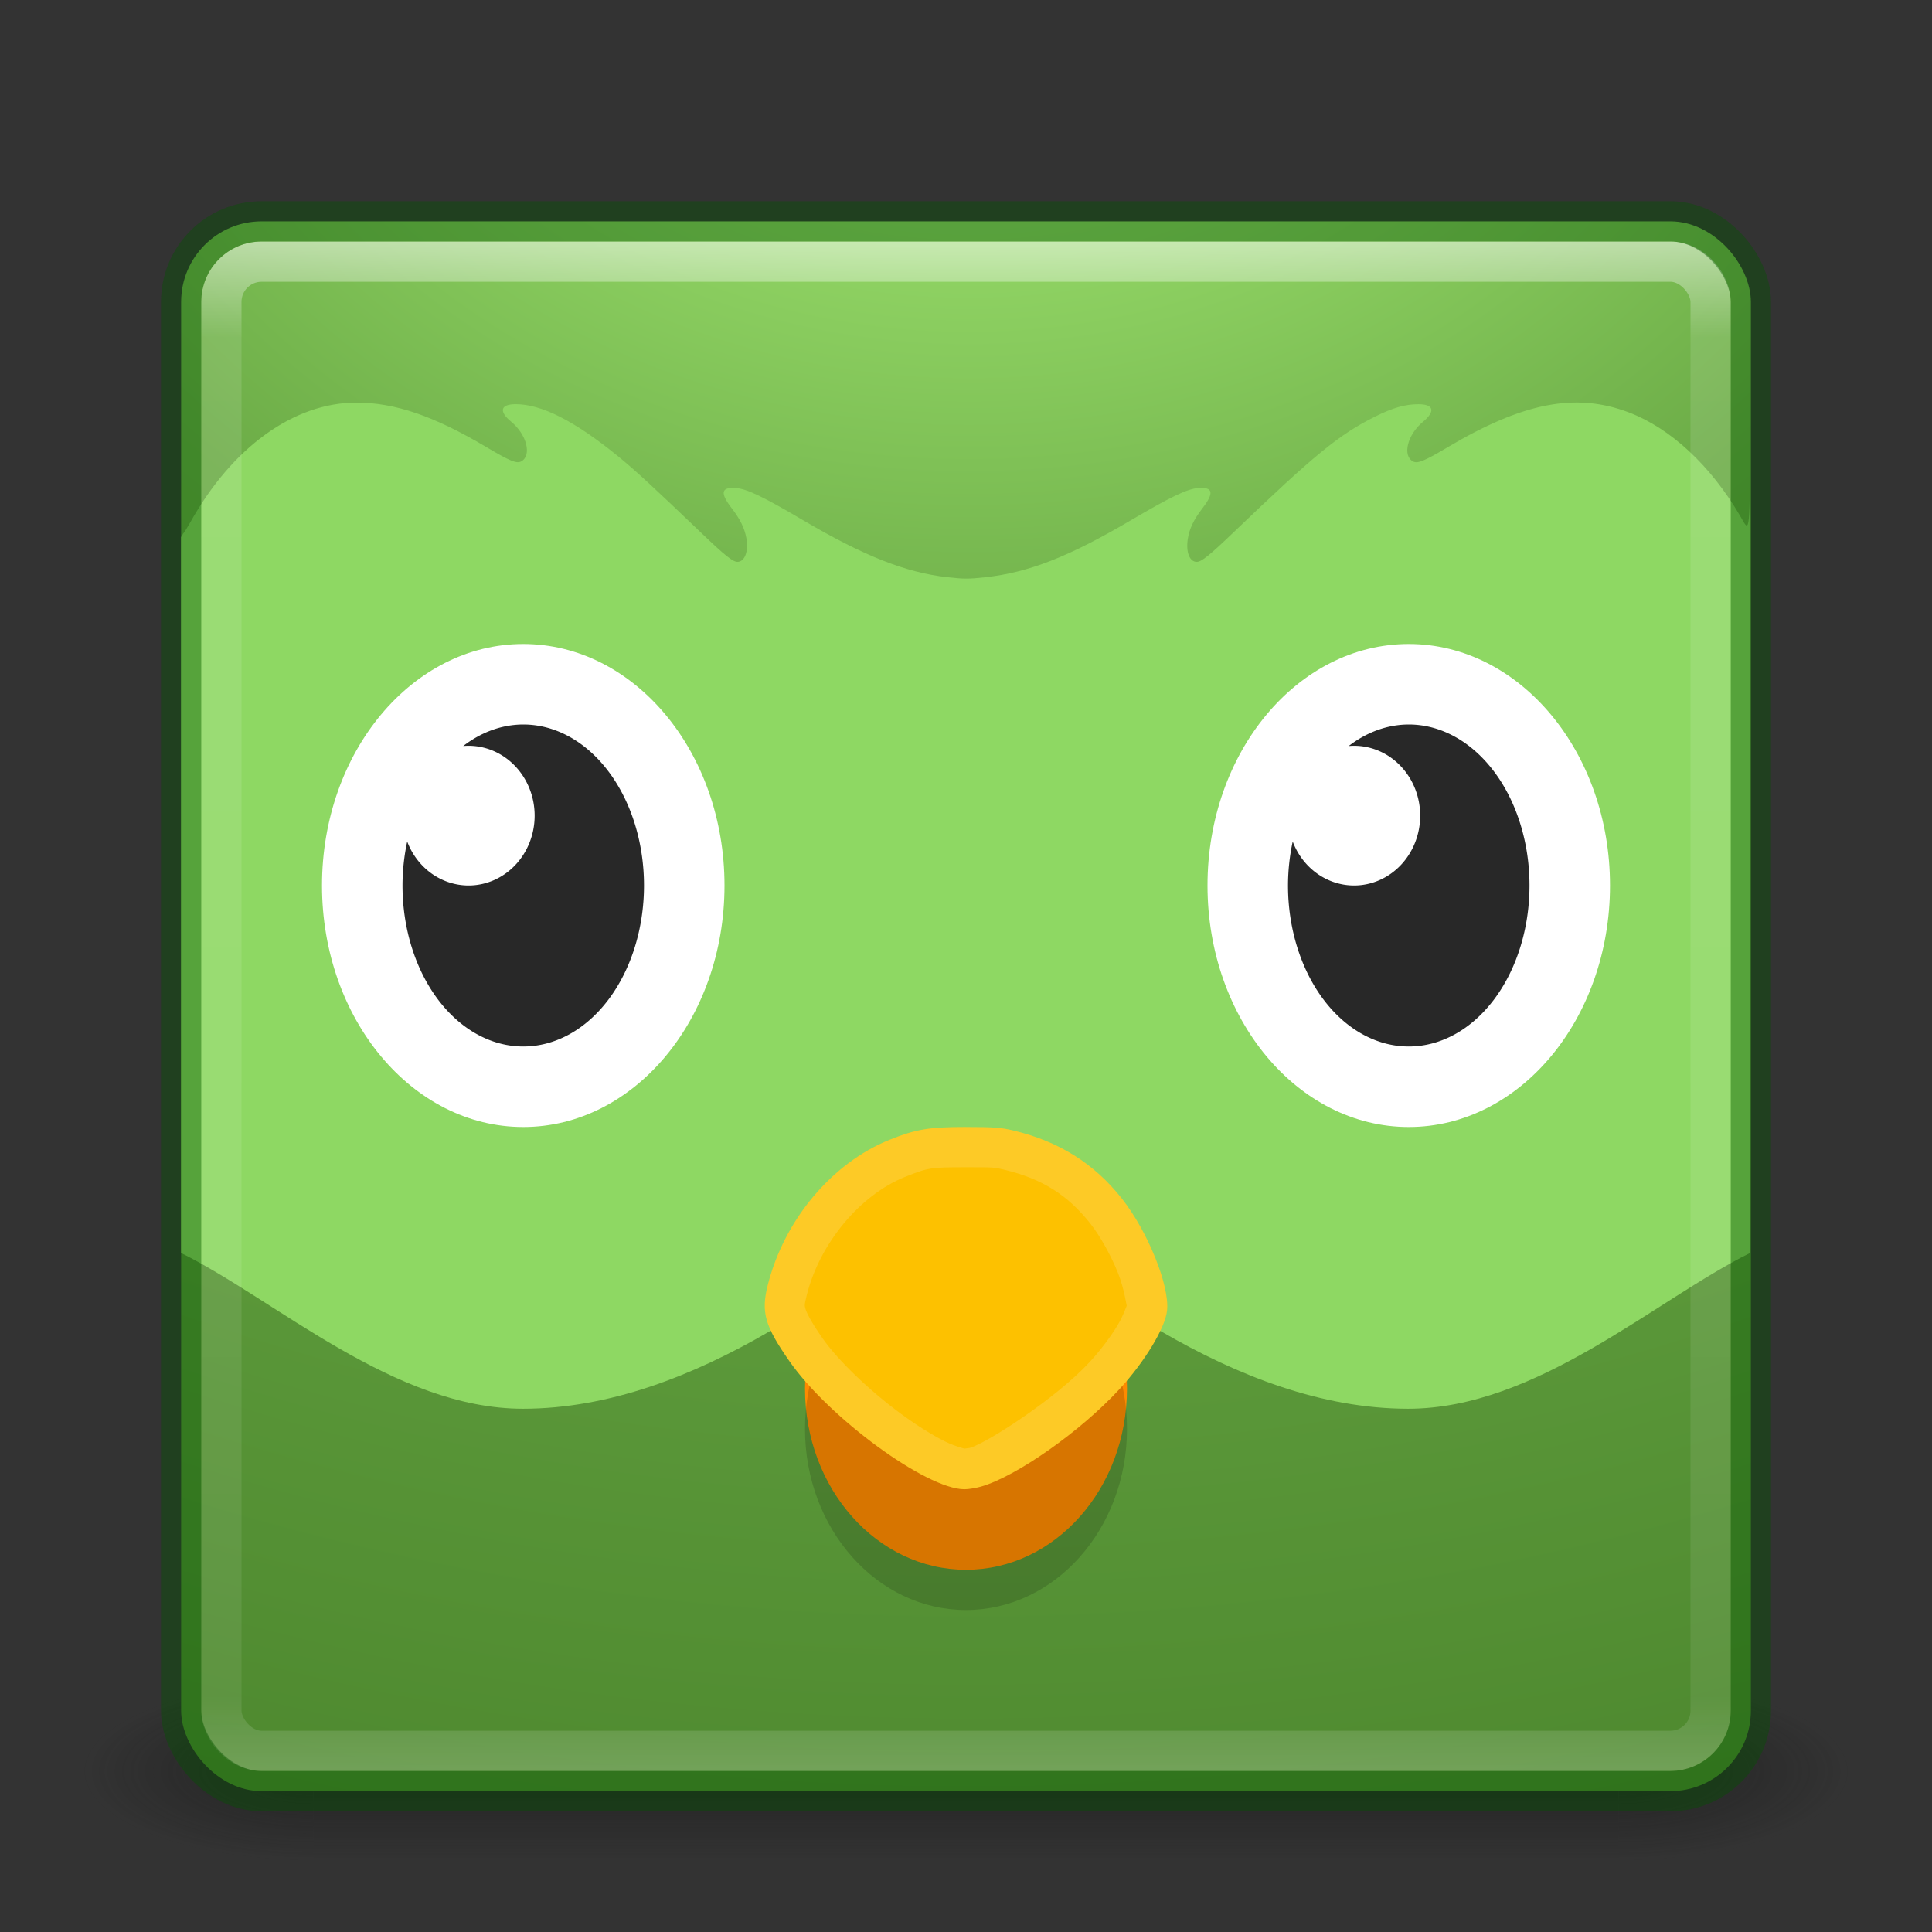 <?xml version="1.0" encoding="UTF-8" standalone="no"?>
<!-- Created with Inkscape (http://www.inkscape.org/) -->

<svg
   xmlns:dc="http://purl.org/dc/elements/1.1/"
   xmlns:cc="http://creativecommons.org/ns#"
   xmlns:rdf="http://www.w3.org/1999/02/22-rdf-syntax-ns#"
   xmlns:svg="http://www.w3.org/2000/svg"
   xmlns="http://www.w3.org/2000/svg"
   xmlns:xlink="http://www.w3.org/1999/xlink"
   xmlns:sodipodi="http://sodipodi.sourceforge.net/DTD/sodipodi-0.dtd"
   xmlns:inkscape="http://www.inkscape.org/namespaces/inkscape"
   version="1.1"
   width="48"
   height="48"
   id="svg3143"
   inkscape:version="0.91 r"
   sodipodi:docname="com_duolingo.svg">
  <rect width="100%" height="100%" fill="#333333" stroke="none"/>
  <sodipodi:namedview
     pagecolor="#797979"
     bordercolor="#666666"
     borderopacity="1"
     objecttolerance="10"
     gridtolerance="10"
     guidetolerance="10"
     inkscape:pageopacity="0"
     inkscape:pageshadow="2"
     inkscape:window-width="1600"
     inkscape:window-height="845"
     id="namedview46"
     showgrid="false"
     inkscape:zoom="16.15"
     inkscape:cx="12.353391"
     inkscape:cy="19.686436"
     inkscape:window-x="0"
     inkscape:window-y="30"
     inkscape:window-maximized="1"
     inkscape:current-layer="svg3143" />
  <defs
     id="defs3145">
    <linearGradient
       id="linearGradient4377">
      <stop
         offset="0"
         style="stop-color:#265c18;stop-opacity:1"
         id="stop4385" />
      <stop
         offset="0.339"
         style="stop-color:#49832b;stop-opacity:1"
         id="stop4383" />
      <stop
         offset="0.738"
         style="stop-color:#6bab46;stop-opacity:1"
         id="stop4381" />
      <stop
         offset="1"
         style="stop-color:#b1f87e;stop-opacity:1"
         id="stop4379" />
    </linearGradient>
    <linearGradient
       id="linearGradient4215">
      <stop
         id="stop4217"
         style="stop-color:#ffffff;stop-opacity:1"
         offset="0" />
      <stop
         id="stop4219"
         style="stop-color:#ffffff;stop-opacity:1"
         offset="1" />
    </linearGradient>
    <linearGradient
       id="linearGradient4358">
      <stop
         offset="0"
         style="stop-color:#b1f87e;stop-opacity:1"
         id="stop4360" />
      <stop
         offset="0.262"
         style="stop-color:#6bab46;stop-opacity:1"
         id="stop4362" />
      <stop
         offset="0.661"
         style="stop-color:#49832b;stop-opacity:1"
         id="stop4364" />
      <stop
         offset="1"
         style="stop-color:#265c18;stop-opacity:1"
         id="stop4366" />
    </linearGradient>
    <linearGradient
       x1="24"
       y1="5"
       x2="24"
       y2="43"
       id="linearGradient4181"
       xlink:href="#linearGradient3924-3"
       gradientUnits="userSpaceOnUse"
       gradientTransform="translate(5.3e-6,1)" />
    <linearGradient
       id="linearGradient3924-3">
      <stop
         id="stop3926-7"
         style="stop-color:#ffffff;stop-opacity:1"
         offset="0" />
      <stop
         id="stop3928-3"
         style="stop-color:#ffffff;stop-opacity:0.235"
         offset="0.063" />
      <stop
         id="stop3930-7"
         style="stop-color:#ffffff;stop-opacity:0.157"
         offset="0.951" />
      <stop
         id="stop3932-1"
         style="stop-color:#ffffff;stop-opacity:0.392"
         offset="1" />
    </linearGradient>
    <linearGradient
       x1="167.983"
       y1="8.508"
       x2="167.983"
       y2="54.78"
       id="linearGradient4907-4"
       xlink:href="#linearGradient5803-2-7"
       gradientUnits="userSpaceOnUse"
       gradientTransform="matrix(0.704,0,0,0.704,-39.333,2.481)" />
    <linearGradient
       id="linearGradient5803-2-7">
      <stop
         id="stop5805-3-6"
         style="stop-color:#fffdf3;stop-opacity:1"
         offset="0" />
      <stop
         id="stop5807-0-0"
         style="stop-color:#fbebeb;stop-opacity:1"
         offset="1" />
    </linearGradient>
    <radialGradient
       cx="8.276"
       cy="9.994"
       r="12.672"
       fx="8.276"
       fy="9.994"
       id="radialGradient6305"
       xlink:href="#linearGradient3242"
       gradientUnits="userSpaceOnUse"
       gradientTransform="matrix(0,6.668,-8.186,0,105.883,-59.463)" />
    <linearGradient
       id="linearGradient3242">
      <stop
         id="stop3244"
         style="stop-color:#7ec1f8;stop-opacity:1;"
         offset="0" />
      <stop
         id="stop3246"
         style="stop-color:#4f97e3;stop-opacity:1;"
         offset="0.262" />
      <stop
         id="stop3248"
         style="stop-color:#2674c6;stop-opacity:1;"
         offset="0.661" />
      <stop
         id="stop3250"
         style="stop-color:#0b4169;stop-opacity:1;"
         offset="1" />
    </linearGradient>
    <radialGradient
       cx="4.993"
       cy="43.5"
       r="2.5"
       fx="4.993"
       fy="43.5"
       id="radialGradient3013"
       xlink:href="#linearGradient3688-166-749"
       gradientUnits="userSpaceOnUse"
       gradientTransform="matrix(2.004,0,0,1.4,27.988,-17.4)" />
    <linearGradient
       id="linearGradient3688-166-749">
      <stop
         id="stop2883"
         style="stop-color:#181818;stop-opacity:1"
         offset="0" />
      <stop
         id="stop2885"
         style="stop-color:#181818;stop-opacity:0"
         offset="1" />
    </linearGradient>
    <radialGradient
       cx="4.993"
       cy="43.5"
       r="2.5"
       fx="4.993"
       fy="43.5"
       id="radialGradient3015"
       xlink:href="#linearGradient3688-464-309"
       gradientUnits="userSpaceOnUse"
       gradientTransform="matrix(2.004,0,0,1.4,-20.012,-104.4)" />
    <linearGradient
       id="linearGradient3688-464-309">
      <stop
         id="stop2889"
         style="stop-color:#181818;stop-opacity:1"
         offset="0" />
      <stop
         id="stop2891"
         style="stop-color:#181818;stop-opacity:0"
         offset="1" />
    </linearGradient>
    <linearGradient
       id="linearGradient3702-501-757">
      <stop
         id="stop2895"
         style="stop-color:#181818;stop-opacity:0"
         offset="0" />
      <stop
         id="stop2897"
         style="stop-color:#181818;stop-opacity:1"
         offset="0.5" />
      <stop
         id="stop2899"
         style="stop-color:#181818;stop-opacity:0"
         offset="1" />
    </linearGradient>
    <linearGradient
       x1="25.058"
       y1="47.028"
       x2="25.058"
       y2="39.999"
       id="linearGradient3141"
       xlink:href="#linearGradient3702-501-757"
       gradientUnits="userSpaceOnUse" />
    <radialGradient
       inkscape:collect="always"
       xlink:href="#linearGradient3688-166-749"
       id="radialGradient3030"
       gradientUnits="userSpaceOnUse"
       gradientTransform="matrix(2.004,0,0,1.4,27.988,-17.4)"
       cx="4.993"
       cy="43.5"
       fx="4.993"
       fy="43.5"
       r="2.5" />
    <radialGradient
       inkscape:collect="always"
       xlink:href="#linearGradient3688-464-309"
       id="radialGradient3032"
       gradientUnits="userSpaceOnUse"
       gradientTransform="matrix(2.004,0,0,1.4,-20.012,-104.4)"
       cx="4.993"
       cy="43.5"
       fx="4.993"
       fy="43.5"
       r="2.5" />
    <linearGradient
       inkscape:collect="always"
       xlink:href="#linearGradient3702-501-757"
       id="linearGradient3034"
       gradientUnits="userSpaceOnUse"
       x1="25.058"
       y1="47.028"
       x2="25.058"
       y2="39.999" />
    <radialGradient
       inkscape:collect="always"
       xlink:href="#linearGradient3242"
       id="radialGradient3036"
       gradientUnits="userSpaceOnUse"
       gradientTransform="matrix(0,6.668,-8.186,0,105.883,-59.463)"
       cx="8.276"
       cy="9.994"
       fx="8.276"
       fy="9.994"
       r="12.672" />
    <linearGradient
       inkscape:collect="always"
       xlink:href="#linearGradient5803-2-7"
       id="linearGradient3038"
       gradientUnits="userSpaceOnUse"
       gradientTransform="matrix(0.704,0,0,0.704,-39.333,2.481)"
       x1="167.983"
       y1="8.508"
       x2="167.983"
       y2="54.78" />
    <linearGradient
       inkscape:collect="always"
       xlink:href="#linearGradient3924-3"
       id="linearGradient3040"
       gradientUnits="userSpaceOnUse"
       gradientTransform="translate(5.3e-6,1)"
       x1="24"
       y1="5"
       x2="24"
       y2="43" />
    <linearGradient
       inkscape:collect="always"
       xlink:href="#linearGradient3924-3"
       id="linearGradient3044"
       gradientUnits="userSpaceOnUse"
       gradientTransform="translate(5.3e-6,1)"
       x1="24"
       y1="5"
       x2="24"
       y2="43" />
    <linearGradient
       inkscape:collect="always"
       xlink:href="#linearGradient5803-2-7"
       id="linearGradient3048"
       gradientUnits="userSpaceOnUse"
       gradientTransform="matrix(0.704,0,0,0.704,-39.333,2.481)"
       x1="167.983"
       y1="8.508"
       x2="167.983"
       y2="54.78" />
    <radialGradient
       inkscape:collect="always"
       xlink:href="#linearGradient4358"
       id="radialGradient3053"
       gradientUnits="userSpaceOnUse"
       gradientTransform="matrix(0,6.668,-8.186,0,105.883,-59.463)"
       cx="8.276"
       cy="9.994"
       fx="8.276"
       fy="9.994"
       r="12.672" />
    <linearGradient
       inkscape:collect="always"
       xlink:href="#linearGradient3242"
       id="linearGradient3822"
       x1="-96.894"
       y1="-41.815"
       x2="-99.389"
       y2="194.266"
       gradientUnits="userSpaceOnUse"
       gradientTransform="matrix(0.326,0,0,0.326,55.822,18.117)" />
    <linearGradient
       inkscape:collect="always"
       xlink:href="#linearGradient2867-449-88-871-390-598-476-591-434-148"
       id="linearGradient3058"
       gradientUnits="userSpaceOnUse"
       x1="23"
       y1="20"
       x2="23"
       y2="41" />
    <linearGradient
       id="linearGradient2867-449-88-871-390-598-476-591-434-148">
      <stop
         offset="0"
         style="stop-color:#51cfee;stop-opacity:1"
         id="stop4627" />
      <stop
         offset="0.262"
         style="stop-color:#49a3d2;stop-opacity:1"
         id="stop4629" />
      <stop
         offset="0.705"
         style="stop-color:#3470b4;stop-opacity:1"
         id="stop4631" />
      <stop
         offset="1"
         style="stop-color:#1b5699;stop-opacity:1"
         id="stop4633" />
    </linearGradient>
    <linearGradient
       inkscape:collect="always"
       xlink:href="#linearGradient3332-412-419-652-471-761-410-156-661-505"
       id="linearGradient3060"
       gradientUnits="userSpaceOnUse"
       x1="35"
       y1="32.036"
       x2="35"
       y2="18" />
    <linearGradient
       id="linearGradient3332-412-419-652-471-761-410-156-661-505">
      <stop
         offset="0"
         style="stop-color:#205286;stop-opacity:1;"
         id="stop8032" />
      <stop
         offset="1"
         style="stop-color:#5492be;stop-opacity:1;"
         id="stop8034" />
    </linearGradient>
    <linearGradient
       inkscape:collect="always"
       xlink:href="#linearGradient2238"
       id="linearGradient3062"
       gradientUnits="userSpaceOnUse"
       x1="32.817"
       y1="19.819"
       x2="32.817"
       y2="30.185" />
    <linearGradient
       id="linearGradient2238">
      <stop
         offset="0"
         style="stop-color:#ffffff;stop-opacity:1"
         id="stop2240" />
      <stop
         offset="1"
         style="stop-color:#ffffff;stop-opacity:0"
         id="stop2242" />
    </linearGradient>
    <linearGradient
       y2="30.185"
       x2="32.817"
       y1="19.819"
       x1="32.817"
       gradientUnits="userSpaceOnUse"
       id="linearGradient3093"
       xlink:href="#linearGradient2238"
       inkscape:collect="always" />
    <linearGradient
       inkscape:collect="always"
       xlink:href="#linearGradient2238"
       id="linearGradient3075"
       gradientUnits="userSpaceOnUse"
       x1="32.817"
       y1="19.819"
       x2="32.817"
       y2="30.185"
       gradientTransform="translate(0.523,-0.847)" />
    <linearGradient
       gradientUnits="userSpaceOnUse"
       y2="7.017"
       x2="45.448"
       y1="92.54"
       x1="45.448"
       gradientTransform="matrix(1.006,0,0,0.994,100,0)"
       id="linearGradient3901">
      <stop
         id="stop3903"
         offset="0"
         style="stop-color:#1e6318;stop-opacity:1;" />
      <stop
         id="stop3905"
         offset="1"
         style="stop-color:#288521;stop-opacity:1;" />
    </linearGradient>
    <linearGradient
       gradientTransform="matrix(0.711,0,0,0.711,-91.335,2.14)"
       gradientUnits="userSpaceOnUse"
       xlink:href="#linearGradient5803"
       id="linearGradient5414"
       y2="54.78"
       x2="167.983"
       y1="8.508"
       x1="167.983" />
    <linearGradient
       id="linearGradient5803">
      <stop
         offset="0"
         style="stop-color:#fff5ef;stop-opacity:1"
         id="stop5805" />
      <stop
         offset="1"
         style="stop-color:#fef8dd;stop-opacity:1"
         id="stop5807" />
    </linearGradient>
    <linearGradient
       gradientTransform="translate(-59,1.375)"
       gradientUnits="userSpaceOnUse"
       xlink:href="#linearGradient3924-3"
       id="linearGradient3058-8"
       y2="43"
       x2="24"
       y1="5"
       x1="24" />
    <radialGradient
       gradientTransform="matrix(0,9.498,-11.66,0,81.931,-78.786)"
       gradientUnits="userSpaceOnUse"
       xlink:href="#linearGradient2867-449-88-871-390-598-476-591-434-148-57-177-8-3-3-6-4-8-8-8-2"
       id="radialGradient5521-1"
       fy="9.957"
       fx="6.2"
       r="12.672"
       cy="9.957"
       cx="6.73" />
    <linearGradient
       id="linearGradient2867-449-88-871-390-598-476-591-434-148-57-177-8-3-3-6-4-8-8-8">
      <stop
         offset="0"
         style="stop-color:#ffcd7d;stop-opacity:1"
         id="stop3750-1-0-7-6-6-1-3-9" />
      <stop
         offset="0.262"
         style="stop-color:#fc8f36;stop-opacity:1"
         id="stop3752-3-7-4-0-32-8-923-0" />
      <stop
         offset="0.705"
         style="stop-color:#e23a0e;stop-opacity:1"
         id="stop3754-1-8-5-2-7-6-7-1" />
      <stop
         offset="1"
         style="stop-color:#ac441f;stop-opacity:1"
         id="stop3756-1-6-2-6-6-1-96-6" />
    </linearGradient>
    <radialGradient
       gradientTransform="matrix(2.004,0,0,1.4,27.988,-17.4)"
       gradientUnits="userSpaceOnUse"
       xlink:href="#linearGradient3688-166-749"
       id="radialGradient3013-60"
       fy="43.5"
       fx="4.993"
       r="2.5"
       cy="43.5"
       cx="4.993" />
    <radialGradient
       gradientTransform="matrix(2.004,0,0,1.4,-20.012,-104.4)"
       gradientUnits="userSpaceOnUse"
       xlink:href="#linearGradient3688-166-749"
       id="radialGradient3015-5"
       fy="43.5"
       fx="4.993"
       r="2.5"
       cy="43.5"
       cx="4.993" />
    <linearGradient
       gradientUnits="userSpaceOnUse"
       xlink:href="#linearGradient3702-501-757"
       id="linearGradient6647"
       y2="39.999"
       x2="25.058"
       y1="47.028"
       x1="25.058" />
    <linearGradient
       gradientTransform="matrix(2.73,0,0,2.73,-165.378,-53.369)"
       gradientUnits="userSpaceOnUse"
       xlink:href="#linearGradient3924-3"
       id="linearGradient4136"
       y2="43"
       x2="24"
       y1="5"
       x1="24" />
    <radialGradient
       gradientTransform="matrix(0,25.083,-30.794,0,208.952,-262.947)"
       gradientUnits="userSpaceOnUse"
       xlink:href="#linearGradient2867-449-88-871-390-598-476-591-434-148-57-177-8-3-3-6-4-8-8-8-2"
       id="radialGradient5264-4"
       fy="9.957"
       fx="6.2"
       r="12.672"
       cy="9.957"
       cx="6.73" />
    <linearGradient
       id="linearGradient2867-449-88-871-390-598-476-591-434-148-57-177-8-3-3-6-4-8-8-8-2">
      <stop
         offset="0"
         style="stop-color:#00cdff;stop-opacity:1;"
         id="stop3750-1-0-7-6-6-1-3-9-2" />
      <stop
         offset="0.262"
         style="stop-color:#008fff;stop-opacity:1;"
         id="stop3752-3-7-4-0-32-8-923-0-2" />
      <stop
         offset="0.705"
         style="stop-color:#007cff;stop-opacity:1;"
         id="stop3754-1-8-5-2-7-6-7-1-9" />
      <stop
         offset="1"
         style="stop-color:#0044ff;stop-opacity:1;"
         id="stop3756-1-6-2-6-6-1-96-6-9" />
    </linearGradient>
    <radialGradient
       gradientTransform="matrix(2.004,0,0,1.4,27.988,-17.4)"
       gradientUnits="userSpaceOnUse"
       xlink:href="#linearGradient3688-166-749"
       id="radialGradient4093"
       fy="43.5"
       fx="4.993"
       r="2.5"
       cy="43.5"
       cx="4.993" />
    <radialGradient
       gradientTransform="matrix(2.004,0,0,1.4,-20.012,-104.4)"
       gradientUnits="userSpaceOnUse"
       xlink:href="#linearGradient3688-166-749"
       id="radialGradient4095"
       fy="43.5"
       fx="4.993"
       r="2.5"
       cy="43.5"
       cx="4.993" />
    <radialGradient
       gradientTransform="matrix(1.556,0,0,0.17,70.27,38.132)"
       gradientUnits="userSpaceOnUse"
       xlink:href="#linearGradient3811"
       id="radialGradient6276"
       fy="93.468"
       fx="-4.029"
       r="35.338"
       cy="93.468"
       cx="-4.029" />
    <linearGradient
       id="linearGradient3811">
      <stop
         offset="0"
         style="stop-color:#000000;stop-opacity:1"
         id="stop3813" />
      <stop
         offset="1"
         style="stop-color:#000000;stop-opacity:0"
         id="stop3815" />
    </linearGradient>
    <radialGradient
       inkscape:collect="always"
       xlink:href="#linearGradient3811"
       id="radialGradient3092"
       gradientUnits="userSpaceOnUse"
       gradientTransform="matrix(1.556,0,0,0.17,-93.594,47.275)"
       cx="-4.029"
       cy="93.468"
       fx="-4.029"
       fy="93.468"
       r="35.338" />
    <linearGradient
       y2="113"
       x2="64"
       y1="3"
       x1="64"
       gradientUnits="userSpaceOnUse"
       id="SVGID_1_">
      <stop
         id="stop8"
         style="stop-color:#29ABE2"
         offset="0" />
      <stop
         id="stop10"
         style="stop-color:#28A9E1"
         offset="0.476" />
      <stop
         id="stop12"
         style="stop-color:#23A2DC"
         offset="0.664" />
      <stop
         id="stop14"
         style="stop-color:#1A96D4"
         offset="0.801" />
      <stop
         id="stop16"
         style="stop-color:#0E85C9"
         offset="0.913" />
      <stop
         id="stop18"
         style="stop-color:#0071BC"
         offset="1" />
    </linearGradient>
    <radialGradient
       cx="6.73"
       cy="9.957"
       r="12.672"
       fx="6.2"
       fy="9.957"
       id="radialGradient5521-1-6"
       xlink:href="#linearGradient2867-449-88-871-390-598-476-591-434-148-57-177-8-3-3-6-4-8-8-8-2"
       gradientUnits="userSpaceOnUse"
       gradientTransform="matrix(0,9.498,-11.66,0,82.821,-81.084)" />
    <radialGradient
       cx="4.993"
       cy="43.5"
       r="2.5"
       fx="4.993"
       fy="43.5"
       id="radialGradient3013-2"
       xlink:href="#linearGradient3688-166-749"
       gradientUnits="userSpaceOnUse"
       gradientTransform="matrix(2.004,0,0,1.4,27.988,-17.4)" />
    <radialGradient
       cx="4.993"
       cy="43.5"
       r="2.5"
       fx="4.993"
       fy="43.5"
       id="radialGradient3015-4"
       xlink:href="#linearGradient3688-166-749"
       gradientUnits="userSpaceOnUse"
       gradientTransform="matrix(2.004,0,0,1.4,-20.012,-104.4)" />
    <linearGradient
       x1="25.058"
       y1="47.028"
       x2="25.058"
       y2="39.999"
       id="linearGradient4321"
       xlink:href="#linearGradient3702-501-757"
       gradientUnits="userSpaceOnUse" />
    <radialGradient
       cx="6.73"
       cy="9.957"
       r="12.672"
       fx="6.2"
       fy="9.957"
       id="radialGradient5264-4-3"
       xlink:href="#linearGradient2867-449-88-871-390-598-476-591-434-148-57-177-8-3-3-6-4-8-8-8-2"
       gradientUnits="userSpaceOnUse"
       gradientTransform="matrix(0,25.083,-30.794,0,208.952,-262.947)" />
    <radialGradient
       cx="4.993"
       cy="43.5"
       r="2.5"
       fx="4.993"
       fy="43.5"
       id="radialGradient4093-2"
       xlink:href="#linearGradient3688-166-749"
       gradientUnits="userSpaceOnUse"
       gradientTransform="matrix(2.004,0,0,1.4,27.988,-17.4)" />
    <radialGradient
       cx="4.993"
       cy="43.5"
       r="2.5"
       fx="4.993"
       fy="43.5"
       id="radialGradient4095-7"
       xlink:href="#linearGradient3688-166-749"
       gradientUnits="userSpaceOnUse"
       gradientTransform="matrix(2.004,0,0,1.4,-20.012,-104.4)" />
    <radialGradient
       cx="-4.029"
       cy="93.468"
       r="35.338"
       fx="-4.029"
       fy="93.468"
       id="radialGradient6276-8"
       xlink:href="#linearGradient3811"
       gradientUnits="userSpaceOnUse"
       gradientTransform="matrix(1.556,0,0,0.17,70.27,38.132)" />
    <radialGradient
       r="35.338"
       fy="93.468"
       fx="-4.029"
       cy="93.468"
       cx="-4.029"
       gradientTransform="matrix(1.556,0,0,0.17,-93.594,47.275)"
       gradientUnits="userSpaceOnUse"
       id="radialGradient3092-4"
       xlink:href="#linearGradient3811"
       inkscape:collect="always" />
    <linearGradient
       id="linearGradient3845">
      <stop
         offset="0"
         style="stop-color:#fafafa;stop-opacity:1;"
         id="stop3847" />
      <stop
         offset="1"
         style="stop-color:#dcdcdc;stop-opacity:1;"
         id="stop3849" />
    </linearGradient>
    <linearGradient
       id="linearGradient3895-9-0-3-7-3">
      <stop
         id="stop3897-0-5-7-8-3"
         style="stop-color:#185e88;stop-opacity:0.784;"
         offset="0" />
      <stop
         id="stop3899-8-7-06-9-2"
         style="stop-color:#072a49;stop-opacity:0.784;"
         offset="1" />
    </linearGradient>
    <radialGradient
       cx="6.73"
       cy="9.957"
       r="12.672"
       fx="6.2"
       fy="9.957"
       id="radialGradient5521-1-2"
       xlink:href="#linearGradient2867-449-88-871-390-598-476-591-434-148-57-177-8-3-3-6-4-8-8-8-2"
       gradientUnits="userSpaceOnUse"
       gradientTransform="matrix(0,9.498,-11.66,0,91.712,-81.392)" />
    <radialGradient
       cx="4.993"
       cy="43.5"
       r="2.5"
       fx="4.993"
       fy="43.5"
       id="radialGradient3013-6"
       xlink:href="#linearGradient3688-166-749"
       gradientUnits="userSpaceOnUse"
       gradientTransform="matrix(2.004,0,0,1.4,27.988,-17.4)" />
    <radialGradient
       cx="4.993"
       cy="43.5"
       r="2.5"
       fx="4.993"
       fy="43.5"
       id="radialGradient3015-7"
       xlink:href="#linearGradient3688-166-749"
       gradientUnits="userSpaceOnUse"
       gradientTransform="matrix(2.004,0,0,1.4,-20.012,-104.4)" />
    <linearGradient
       x1="25.058"
       y1="47.028"
       x2="25.058"
       y2="39.999"
       id="linearGradient4398"
       xlink:href="#linearGradient3702-501-757"
       gradientUnits="userSpaceOnUse" />
    <radialGradient
       cx="6.73"
       cy="9.957"
       r="12.672"
       fx="6.2"
       fy="9.957"
       id="radialGradient5264-4-1"
       xlink:href="#linearGradient2867-449-88-871-390-598-476-591-434-148-57-177-8-3-3-6-4-8-8-8-2"
       gradientUnits="userSpaceOnUse"
       gradientTransform="matrix(0,25.083,-30.794,0,208.952,-262.947)" />
    <radialGradient
       cx="4.993"
       cy="43.5"
       r="2.5"
       fx="4.993"
       fy="43.5"
       id="radialGradient4093-7"
       xlink:href="#linearGradient3688-166-749"
       gradientUnits="userSpaceOnUse"
       gradientTransform="matrix(2.004,0,0,1.4,27.988,-17.4)" />
    <radialGradient
       cx="4.993"
       cy="43.5"
       r="2.5"
       fx="4.993"
       fy="43.5"
       id="radialGradient4095-5"
       xlink:href="#linearGradient3688-166-749"
       gradientUnits="userSpaceOnUse"
       gradientTransform="matrix(2.004,0,0,1.4,-20.012,-104.4)" />
    <radialGradient
       cx="-4.029"
       cy="93.468"
       r="35.338"
       fx="-4.029"
       fy="93.468"
       id="radialGradient6276-7"
       xlink:href="#linearGradient3811"
       gradientUnits="userSpaceOnUse"
       gradientTransform="matrix(1.556,0,0,0.17,70.27,38.132)" />
    <radialGradient
       r="35.338"
       fy="93.468"
       fx="-4.029"
       cy="93.468"
       cx="-4.029"
       gradientTransform="matrix(1.556,0,0,0.17,-93.594,47.275)"
       gradientUnits="userSpaceOnUse"
       id="radialGradient3092-3"
       xlink:href="#linearGradient3811"
       inkscape:collect="always" />
    <radialGradient
       gradientTransform="matrix(0,9.498,-11.66,0,82.821,-81.084)"
       gradientUnits="userSpaceOnUse"
       xlink:href="#linearGradient2867-449-88-871-390-598-476-591-434-148-57-177-8-3-3-6-4-8-8-8-2"
       id="radialGradient5521-1-6-3"
       fy="9.957"
       fx="6.2"
       r="12.672"
       cy="9.957"
       cx="6.73" />
    <radialGradient
       gradientTransform="matrix(2.004,0,0,1.4,27.988,-17.4)"
       gradientUnits="userSpaceOnUse"
       xlink:href="#linearGradient3688-166-749"
       id="radialGradient3013-2-2"
       fy="43.5"
       fx="4.993"
       r="2.5"
       cy="43.5"
       cx="4.993" />
    <radialGradient
       gradientTransform="matrix(2.004,0,0,1.4,-20.012,-104.4)"
       gradientUnits="userSpaceOnUse"
       xlink:href="#linearGradient3688-166-749"
       id="radialGradient3015-4-5"
       fy="43.5"
       fx="4.993"
       r="2.5"
       cy="43.5"
       cx="4.993" />
    <linearGradient
       gradientUnits="userSpaceOnUse"
       xlink:href="#linearGradient3702-501-757"
       id="linearGradient4408"
       y2="39.999"
       x2="25.058"
       y1="47.028"
       x1="25.058" />
    <radialGradient
       gradientTransform="matrix(0,25.083,-30.794,0,208.952,-262.947)"
       gradientUnits="userSpaceOnUse"
       xlink:href="#linearGradient2867-449-88-871-390-598-476-591-434-148-57-177-8-3-3-6-4-8-8-8-2"
       id="radialGradient5264-4-3-5"
       fy="9.957"
       fx="6.2"
       r="12.672"
       cy="9.957"
       cx="6.73" />
    <radialGradient
       gradientTransform="matrix(2.004,0,0,1.4,27.988,-17.4)"
       gradientUnits="userSpaceOnUse"
       xlink:href="#linearGradient3688-166-749"
       id="radialGradient4093-2-5"
       fy="43.5"
       fx="4.993"
       r="2.5"
       cy="43.5"
       cx="4.993" />
    <radialGradient
       gradientTransform="matrix(2.004,0,0,1.4,-20.012,-104.4)"
       gradientUnits="userSpaceOnUse"
       xlink:href="#linearGradient3688-166-749"
       id="radialGradient4095-7-1"
       fy="43.5"
       fx="4.993"
       r="2.5"
       cy="43.5"
       cx="4.993" />
    <radialGradient
       gradientTransform="matrix(1.556,0,0,0.17,70.27,38.132)"
       gradientUnits="userSpaceOnUse"
       xlink:href="#linearGradient3811"
       id="radialGradient6276-8-7"
       fy="93.468"
       fx="-4.029"
       r="35.338"
       cy="93.468"
       cx="-4.029" />
    <radialGradient
       inkscape:collect="always"
       xlink:href="#linearGradient3811"
       id="radialGradient3092-4-8"
       gradientUnits="userSpaceOnUse"
       gradientTransform="matrix(1.556,0,0,0.17,-93.594,47.275)"
       cx="-4.029"
       cy="93.468"
       fx="-4.029"
       fy="93.468"
       r="35.338" />
    <clipPath
       id="clipPath-501592574">
      <g
         transform="translate(0,-1004.362)"
         id="g17">
        <path
           style="fill:#1890d0"
           inkscape:connector-curvature="0"
           d="m -24,13 c 0,1.105 -0.672,2 -1.5,2 -0.828,0 -1.5,-0.895 -1.5,-2 0,-1.105 0.672,-2 1.5,-2 0.828,0 1.5,0.895 1.5,2 z"
           transform="matrix(15.333,0,0,11.5,415,878.862)"
           id="path19" />
      </g>
    </clipPath>
  </defs>
  <g
     style="opacity:0.6"
     id="g3712-5"
     transform="matrix(1.158,0,0,0.643,-3.789,16.036)">
    <rect
       style="fill:url(#radialGradient3030);fill-opacity:1;stroke:none"
       id="rect2801-3"
       y="40"
       x="38"
       height="7"
       width="5" />
    <rect
       style="fill:url(#radialGradient3032);fill-opacity:1;stroke:none"
       id="rect3696-6"
       transform="scale(-1,-1)"
       y="-47"
       x="-10"
       height="7"
       width="5" />
    <rect
       style="fill:url(#linearGradient3034);fill-opacity:1;stroke:none"
       id="rect3700-4"
       y="40"
       x="10"
       height="7"
       width="28" />
  </g>
  <rect
     style="color:#000000;fill:url(#radialGradient3053);fill-opacity:1;fill-rule:nonzero;stroke:none;stroke-width:1;marker:none;visibility:visible;display:inline;overflow:visible;enable-background:accumulate"
     id="rect5505-21"
     y="5.5"
     x="4.5"
     ry="2"
     rx="2"
     height="39"
     width="39" />
  <path
     style="opacity:1;fill:#8ed863;fill-opacity:1"
     d="m 8.855,10.003 c -1.551,0 -3.088,1.109 -4.129,2.977 -0.071,0.127 -0.15,0.253 -0.178,0.281 0.11,-0.189 -0.142,0.245 -0.049,0.084 l 0,17.786 C 6.857,32.299 9.797,35.002 12.995,35 c 4.289,-0.002 8.338,-3.28 10.986,-5.462 2.651,2.185 6.707,5.461 11.002,5.462 3.199,4.43e-4 6.139,-2.701 8.495,-3.869 l 0,-20.113 c -9.99e-4,2.412 -0.023,2.178 -0.244,1.801 -0.734,-1.255 -1.732,-2.181 -2.77,-2.574 -1.316,-0.499 -2.627,-0.245 -4.503,0.87 -0.572,0.34 -0.743,0.41 -0.855,0.35 -0.269,-0.145 -0.14,-0.665 0.246,-0.984 0.316,-0.261 0.271,-0.438 -0.111,-0.438 -0.329,0 -0.628,0.085 -1.07,0.304 -0.899,0.447 -1.504,0.942 -3.541,2.895 -0.588,0.563 -0.781,0.716 -0.896,0.717 -0.18,3.55e-4 -0.274,-0.242 -0.223,-0.573 0.04,-0.253 0.148,-0.478 0.363,-0.758 0.296,-0.384 0.266,-0.53 -0.103,-0.503 -0.272,0.02 -0.675,0.212 -1.669,0.797 -1.544,0.91 -2.541,1.301 -3.627,1.42 -0.412,0.045 -0.53,0.044 -0.943,-0.002 -1.03,-0.116 -2.07,-0.527 -3.58,-1.416 -0.994,-0.586 -1.397,-0.779 -1.669,-0.799 -0.369,-0.027 -0.399,0.118 -0.103,0.503 0.209,0.272 0.316,0.489 0.363,0.74 0.061,0.323 -0.04,0.592 -0.223,0.591 C 18.206,13.957 18.013,13.804 17.425,13.241 16.218,12.085 15.775,11.678 15.348,11.33 c -1.067,-0.868 -1.892,-1.288 -2.534,-1.288 -0.382,0 -0.427,0.177 -0.111,0.438 0.386,0.319 0.515,0.838 0.246,0.984 -0.112,0.061 -0.283,-0.01 -0.855,-0.35 -1.31,-0.779 -2.28,-1.111 -3.238,-1.111 z"
     id="path4181"
     inkscape:connector-curvature="0"
     sodipodi:nodetypes="cccccscscccsscsssscscssccsscscsssscccc" />
  <rect
     style="opacity:0.5;fill:none;stroke:url(#linearGradient3044);stroke-width:1;stroke-linecap:round;stroke-linejoin:round;stroke-miterlimit:4;stroke-opacity:1;stroke-dasharray:none;stroke-dashoffset:0"
     id="rect6741-2"
     y="6.5"
     x="5.5"
     ry="1"
     rx="1"
     height="37"
     width="37" />
  <rect
     style="opacity:0.4;color:#000000;fill:none;stroke:#045300;stroke-width:1;stroke-linecap:round;stroke-linejoin:round;stroke-miterlimit:4;stroke-opacity:1;stroke-dasharray:none;stroke-dashoffset:0;marker:none;visibility:visible;display:inline;overflow:visible;enable-background:accumulate"
     id="rect5505-21-1"
     y="5.5"
     x="4.5"
     ry="2"
     rx="2"
     height="39"
     width="39" />
  <g
     id="g5"
     transform="matrix(0.35,0,0,0.35,-125.121,2.164)">
    <linearGradient
       y2="113"
       x2="64"
       y1="3"
       x1="64"
       gradientUnits="userSpaceOnUse"
       id="linearGradient4246">
      <stop
         id="stop4248"
         style="stop-color:#29ABE2"
         offset="0" />
      <stop
         id="stop4250"
         style="stop-color:#28A9E1"
         offset="0.476" />
      <stop
         id="stop4252"
         style="stop-color:#23A2DC"
         offset="0.664" />
      <stop
         id="stop4254"
         style="stop-color:#1A96D4"
         offset="0.801" />
      <stop
         id="stop4256"
         style="stop-color:#0E85C9"
         offset="0.913" />
      <stop
         id="stop4258"
         style="stop-color:#0071BC"
         offset="1" />
    </linearGradient>
  </g>
  <g
     id="g46"
     transform="matrix(0.35,0,0,0.35,-57.05,5.55)" />
  <g
     id="g5-7"
     transform="matrix(0.35,0,0,0.35,-183.231,0.24)">
    <linearGradient
       y2="113"
       x2="64"
       y1="3"
       x1="64"
       gradientUnits="userSpaceOnUse"
       id="linearGradient4346">
      <stop
         id="stop4248-4"
         style="stop-color:#29ABE2"
         offset="0" />
      <stop
         id="stop4250-3"
         style="stop-color:#28A9E1"
         offset="0.476" />
      <stop
         id="stop4252-0"
         style="stop-color:#23A2DC"
         offset="0.664" />
      <stop
         id="stop4254-6"
         style="stop-color:#1A96D4"
         offset="0.801" />
      <stop
         id="stop4256-4"
         style="stop-color:#0E85C9"
         offset="0.913" />
      <stop
         id="stop4258-8"
         style="stop-color:#0071BC"
         offset="1" />
    </linearGradient>
  </g>
  <g
     id="g46-1"
     transform="matrix(0.35,0,0,0.35,-115.16,3.627)" />
  <g
     id="g5-4"
     transform="matrix(0.35,0,0,0.35,-174.34,-0.067)">
    <linearGradient
       y2="113"
       x2="64"
       y1="3"
       x1="64"
       gradientUnits="userSpaceOnUse"
       id="linearGradient4425">
      <stop
         id="stop4248-8"
         style="stop-color:#29ABE2"
         offset="0" />
      <stop
         id="stop4250-6"
         style="stop-color:#28A9E1"
         offset="0.476" />
      <stop
         id="stop4252-8"
         style="stop-color:#23A2DC"
         offset="0.664" />
      <stop
         id="stop4254-3"
         style="stop-color:#1A96D4"
         offset="0.801" />
      <stop
         id="stop4256-1"
         style="stop-color:#0E85C9"
         offset="0.913" />
      <stop
         id="stop4258-2"
         style="stop-color:#0071BC"
         offset="1" />
    </linearGradient>
  </g>
  <g
     id="g46-8"
     transform="matrix(0.35,0,0,0.35,-106.269,3.319)" />
  <g
     id="g5-7-9"
     transform="matrix(0.35,0,0,0.35,-232.45,-1.991)">
    <linearGradient
       y2="113"
       x2="64"
       y1="3"
       x1="64"
       gradientUnits="userSpaceOnUse"
       id="linearGradient4438">
      <stop
         id="stop4248-4-9"
         style="stop-color:#29ABE2"
         offset="0" />
      <stop
         id="stop4250-3-0"
         style="stop-color:#28A9E1"
         offset="0.476" />
      <stop
         id="stop4252-0-6"
         style="stop-color:#23A2DC"
         offset="0.664" />
      <stop
         id="stop4254-6-4"
         style="stop-color:#1A96D4"
         offset="0.801" />
      <stop
         id="stop4256-4-7"
         style="stop-color:#0E85C9"
         offset="0.913" />
      <stop
         id="stop4258-8-9"
         style="stop-color:#0071BC"
         offset="1" />
    </linearGradient>
  </g>
  <g
     id="g46-1-3"
     transform="matrix(0.35,0,0,0.35,-164.379,1.396)" />
  <g
     id="g47"
     transform="matrix(0.909,0,0,0.923,2.182,2.841)">
    <g
       clip-path="url(#clipPath-501592574)"
       id="g49">
      <!-- color: #6cce3d -->
      <g
         id="g51" />
    </g>
  </g>
  <g
     id="g4342">
    <ellipse
       ry="6"
       rx="5"
       cy="22"
       cx="13"
       id="path4335"
       style="opacity:1;fill:#ffffff;fill-opacity:1;stroke:none;stroke-width:2;stroke-linecap:round;stroke-linejoin:round;stroke-miterlimit:4;stroke-dasharray:none;stroke-opacity:1" />
    <path
       id="path4337"
       d="M 13 18 A 3 4 0 0 0 11.508 18.535 A 1.642 1.735 0 0 1 11.643 18.529 A 1.642 1.735 0 0 1 13.283 20.264 A 1.642 1.735 0 0 1 11.643 22 A 1.642 1.735 0 0 1 10.117 20.908 A 3 4 0 0 0 10 22 A 3 4 0 0 0 13 26 A 3 4 0 0 0 16 22 A 3 4 0 0 0 13 18 z "
       style="opacity:1;fill:#282828;fill-opacity:1;stroke:none;stroke-width:2;stroke-linecap:round;stroke-linejoin:round;stroke-miterlimit:4;stroke-dasharray:none;stroke-opacity:1" />
  </g>
  <ellipse
     ry="6"
     rx="5"
     cy="22"
     cx="-35"
     id="ellipse4348"
     style="opacity:1;fill:#ffffff;fill-opacity:1;stroke:none;stroke-width:2;stroke-linecap:round;stroke-linejoin:round;stroke-miterlimit:4;stroke-dasharray:none;stroke-opacity:1"
     transform="scale(-1,1)" />
  <path
     inkscape:connector-curvature="0"
     id="path4350"
     d="m 35,18 a 3,4 0 0 0 -1.492,0.535 1.642,1.735 0 0 1 0.135,-0.006 1.642,1.735 0 0 1 1.641,1.734 A 1.642,1.735 0 0 1 33.643,22 1.642,1.735 0 0 1 32.117,20.908 3,4 0 0 0 32,22 a 3,4 0 0 0 3,4 3,4 0 0 0 3,-4 3,4 0 0 0 -3,-4 z"
     style="opacity:1;fill:#282828;fill-opacity:1;stroke:none;stroke-width:2;stroke-linecap:round;stroke-linejoin:round;stroke-miterlimit:4;stroke-dasharray:none;stroke-opacity:1" />
  <ellipse
     style="opacity:1;fill:#fd8a00;fill-opacity:1;stroke:none;stroke-width:2;stroke-linecap:round;stroke-linejoin:round;stroke-miterlimit:4;stroke-dasharray:none;stroke-opacity:1"
     id="path4360"
     cx="24"
     cy="34.5"
     rx="4"
     ry="4.5" />
  <ellipse
     ry="4.5"
     rx="4"
     cy="35.5"
     cx="24"
     id="ellipse4406"
     style="opacity:0.15;fill:#000000;fill-opacity:1;stroke:none;stroke-width:2;stroke-linecap:round;stroke-linejoin:round;stroke-miterlimit:4;stroke-dasharray:none;stroke-opacity:1" />
  <path
     inkscape:connector-curvature="0"
     style="fill:#fdc100"
     d="m 23.999,28 c -0.918,0 -1.244,0.055 -1.897,0.317 -1.437,0.579 -2.623,1.996 -3.029,3.621 -0.167,0.668 -0.069,1.008 0.543,1.884 0.984,1.409 3.396,3.173 4.343,3.178 0.096,4.8e-4 0.28,-0.029 0.408,-0.065 0.882,-0.25 2.482,-1.375 3.447,-2.423 0.627,-0.681 1.134,-1.519 1.181,-1.95 0.067,-0.616 -0.478,-1.966 -1.122,-2.782 -0.687,-0.87 -1.556,-1.418 -2.682,-1.689 -0.321,-0.077 -0.491,-0.09 -1.191,-0.09 z"
     id="path4171" />
  <path
     style="fill:#ffffff;fill-opacity:1;opacity:0.15"
     d="M 23.998 28 C 23.08 28 22.754 28.056 22.102 28.318 C 20.665 28.897 19.479 30.313 19.072 31.938 C 18.905 32.606 19.003 32.946 19.615 33.822 C 20.6 35.231 23.011 36.995 23.959 37 C 24.055 37 24.239 36.972 24.367 36.936 C 25.249 36.686 26.85 35.56 27.814 34.512 C 28.441 33.83 28.947 32.994 28.994 32.562 C 29.061 31.946 28.517 30.595 27.873 29.779 C 27.186 28.909 26.315 28.361 25.189 28.09 C 24.869 28.012 24.698 28 23.998 28 z M 23.998 29 C 24.686 29 24.688 28.998 24.955 29.062 C 25.897 29.29 26.528 29.69 27.088 30.398 C 27.329 30.703 27.598 31.184 27.773 31.619 C 27.949 32.055 27.994 32.512 28 32.453 C 28.011 32.352 27.938 32.642 27.766 32.926 C 27.594 33.21 27.344 33.545 27.078 33.834 C 26.245 34.739 24.524 35.851 24.094 35.973 C 24.071 35.979 23.852 35.999 23.965 36 C 24.036 36 23.773 35.96 23.467 35.807 C 23.16 35.653 22.777 35.414 22.391 35.131 C 21.618 34.565 20.82 33.801 20.436 33.25 C 20.15 32.841 20.039 32.612 20.014 32.525 C 19.989 32.439 19.98 32.43 20.043 32.18 C 20.371 30.867 21.386 29.683 22.475 29.244 C 23.065 29.007 23.12 29 23.998 29 z "
     id="path4399" />
</svg>
